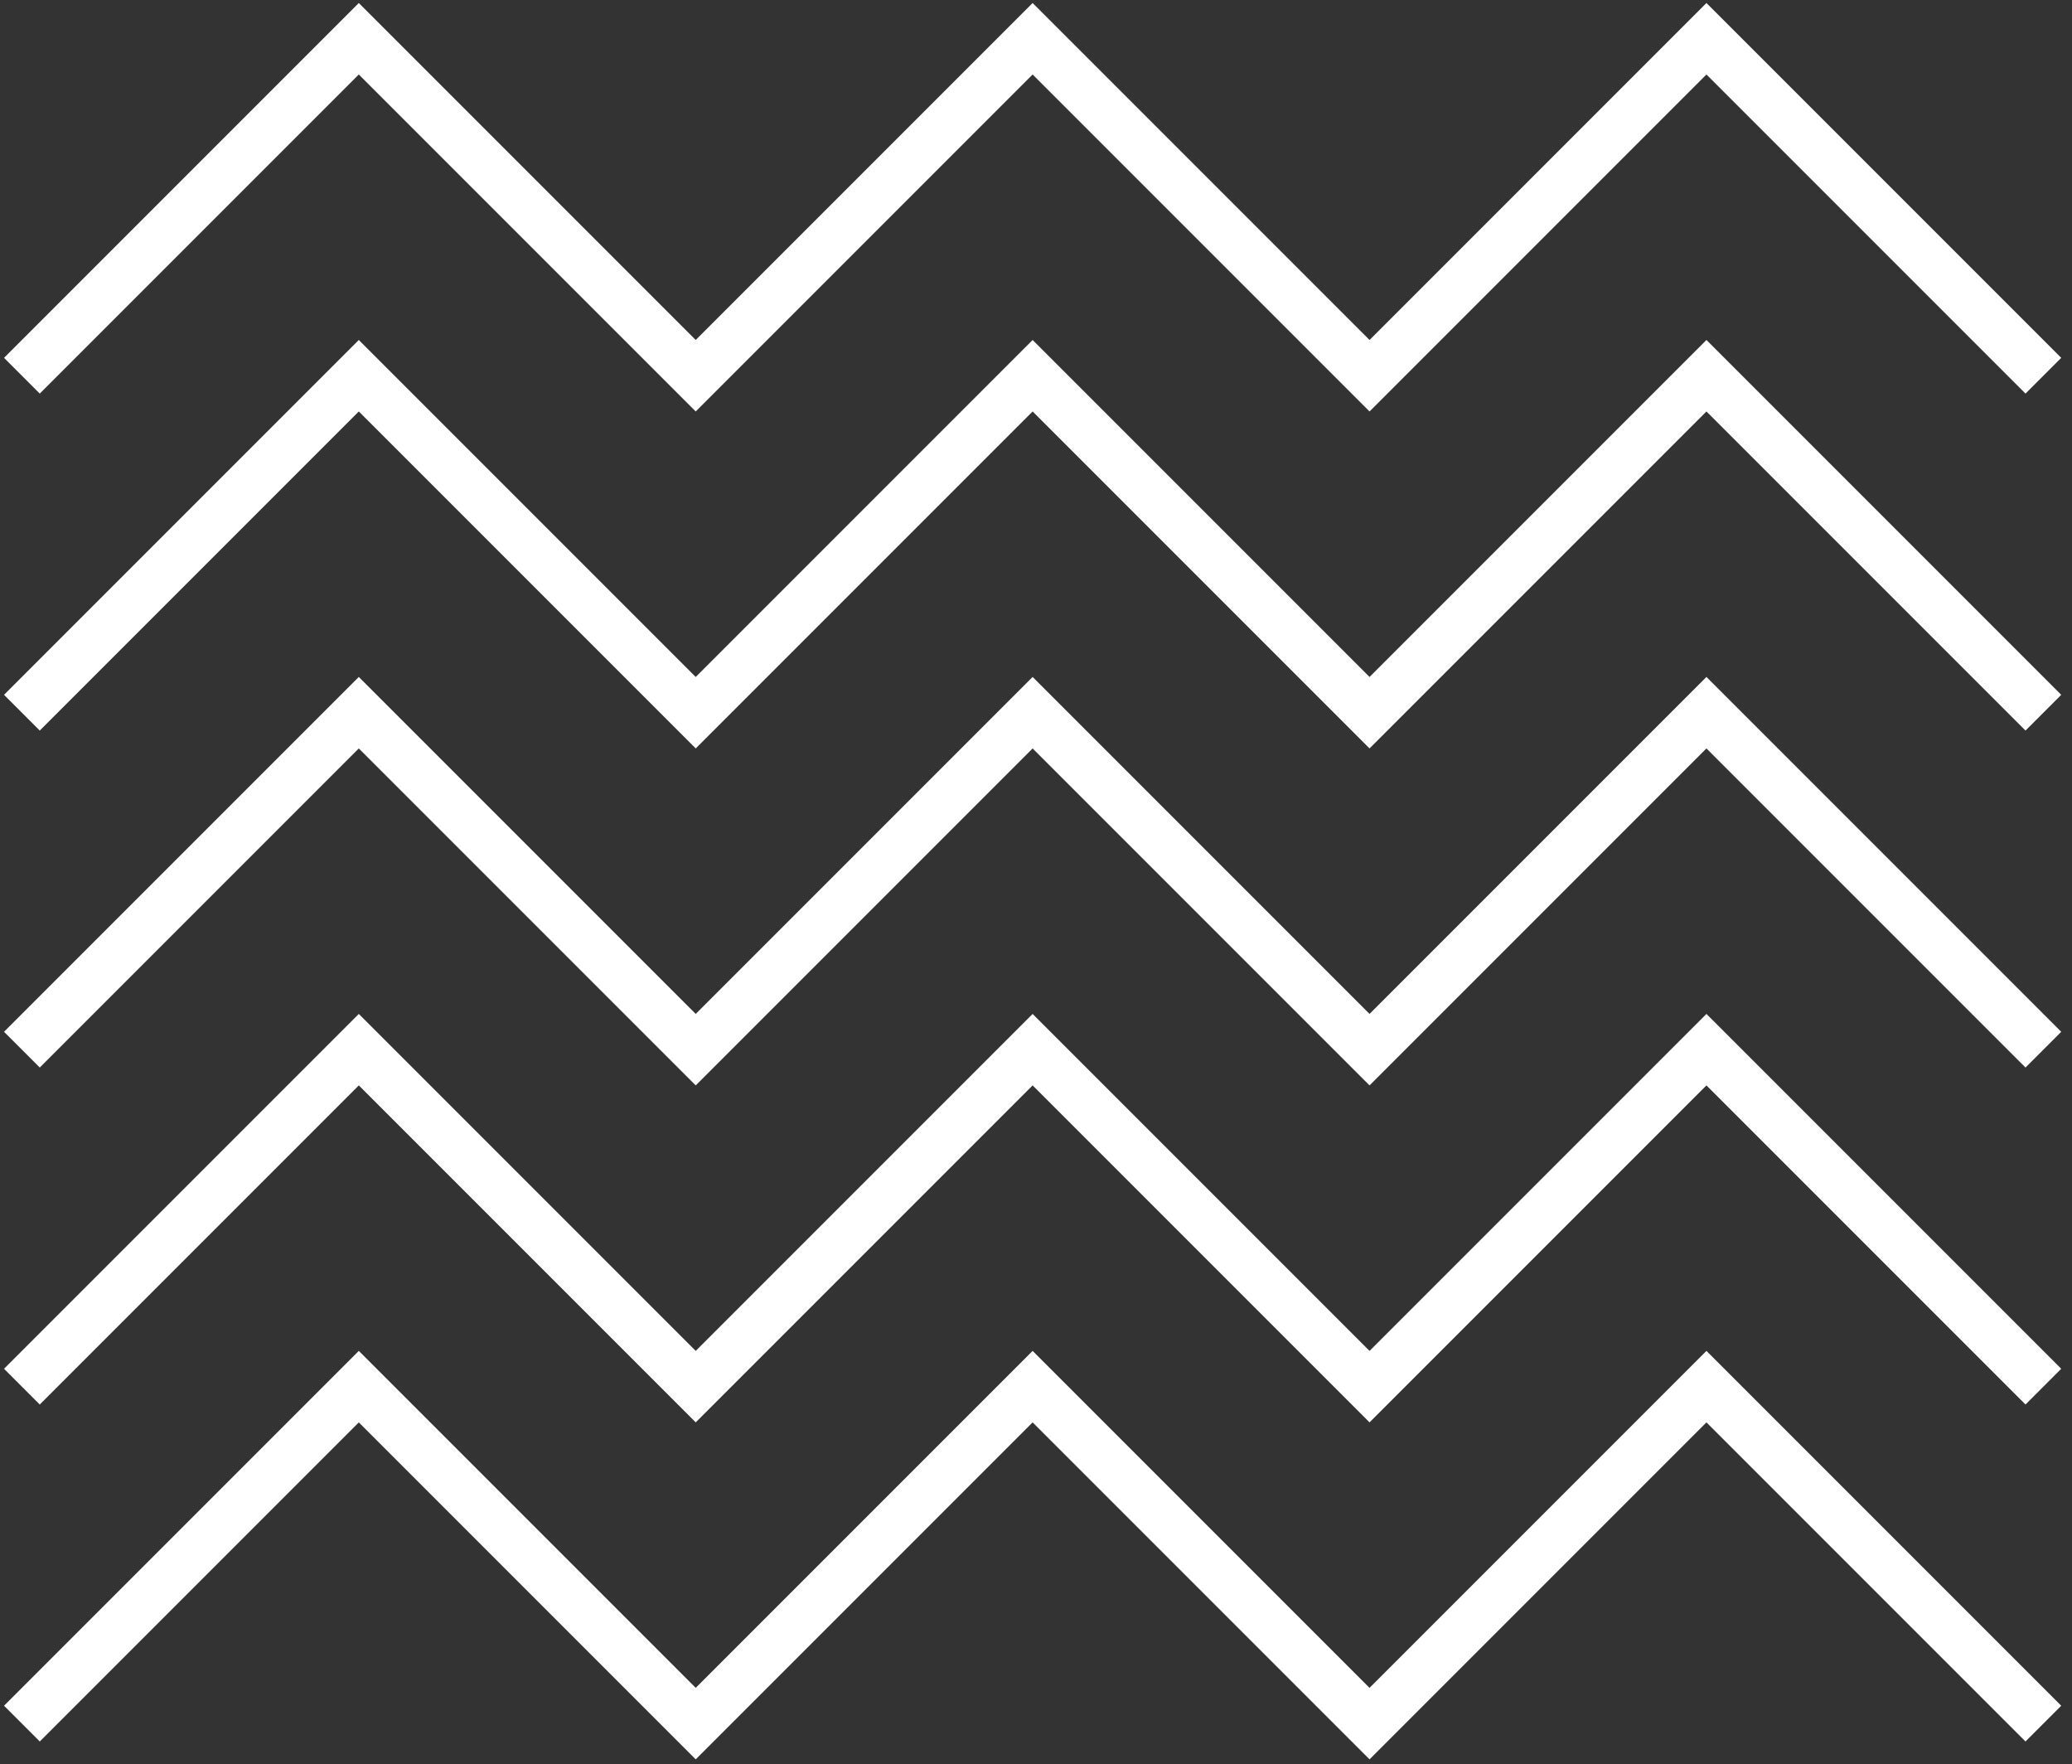 <?xml version="1.0" encoding="utf-8"?>
<!-- Generator: Adobe Illustrator 17.1.0, SVG Export Plug-In . SVG Version: 6.00 Build 0)  -->
<!DOCTYPE svg PUBLIC "-//W3C//DTD SVG 1.1//EN" "http://www.w3.org/Graphics/SVG/1.1/DTD/svg11.dtd">
<svg version="1.1" id="Layer_1" xmlns="http://www.w3.org/2000/svg" xmlns:xlink="http://www.w3.org/1999/xlink" x="0px" y="0px"
	 viewBox="0 0 123 104.7" enable-background="new 0 0 123 104.7" xml:space="preserve">
<rect x="0" y="0" width="123" height="104.7" fill="#333333" stroke="none"/>
<polyline fill="none" stroke="#FFFFFF" stroke-width="3" points="1.3,22.3 21.3,2.3 41.3,22.3 61.3,2.3 81.3,22.3 101.3,2.3 
	121.3,22.3 "/>
<polyline fill="none" stroke="#FFFFFF" stroke-width="3" points="1.3,42.3 21.3,22.3 41.3,42.3 61.3,22.3 81.3,42.3 101.3,22.3 
	121.3,42.3 "/>
<polyline fill="none" stroke="#FFFFFF" stroke-width="3" points="1.3,62.3 21.3,42.3 41.3,62.3 61.3,42.3 81.3,62.3 101.3,42.3 
	121.3,62.3 "/>
<polyline fill="none" stroke="#FFFFFF" stroke-width="3" points="1.3,82.3 21.3,62.3 41.3,82.3 61.3,62.3 81.3,82.3 101.3,62.3 
	121.3,82.3 "/>
<polyline fill="none" stroke="#FFFFFF" stroke-width="3" points="1.3,102.3 21.3,82.3 41.3,102.3 61.3,82.3 81.3,102.3 101.3,82.3 
	121.3,102.3 "/>
</svg>

